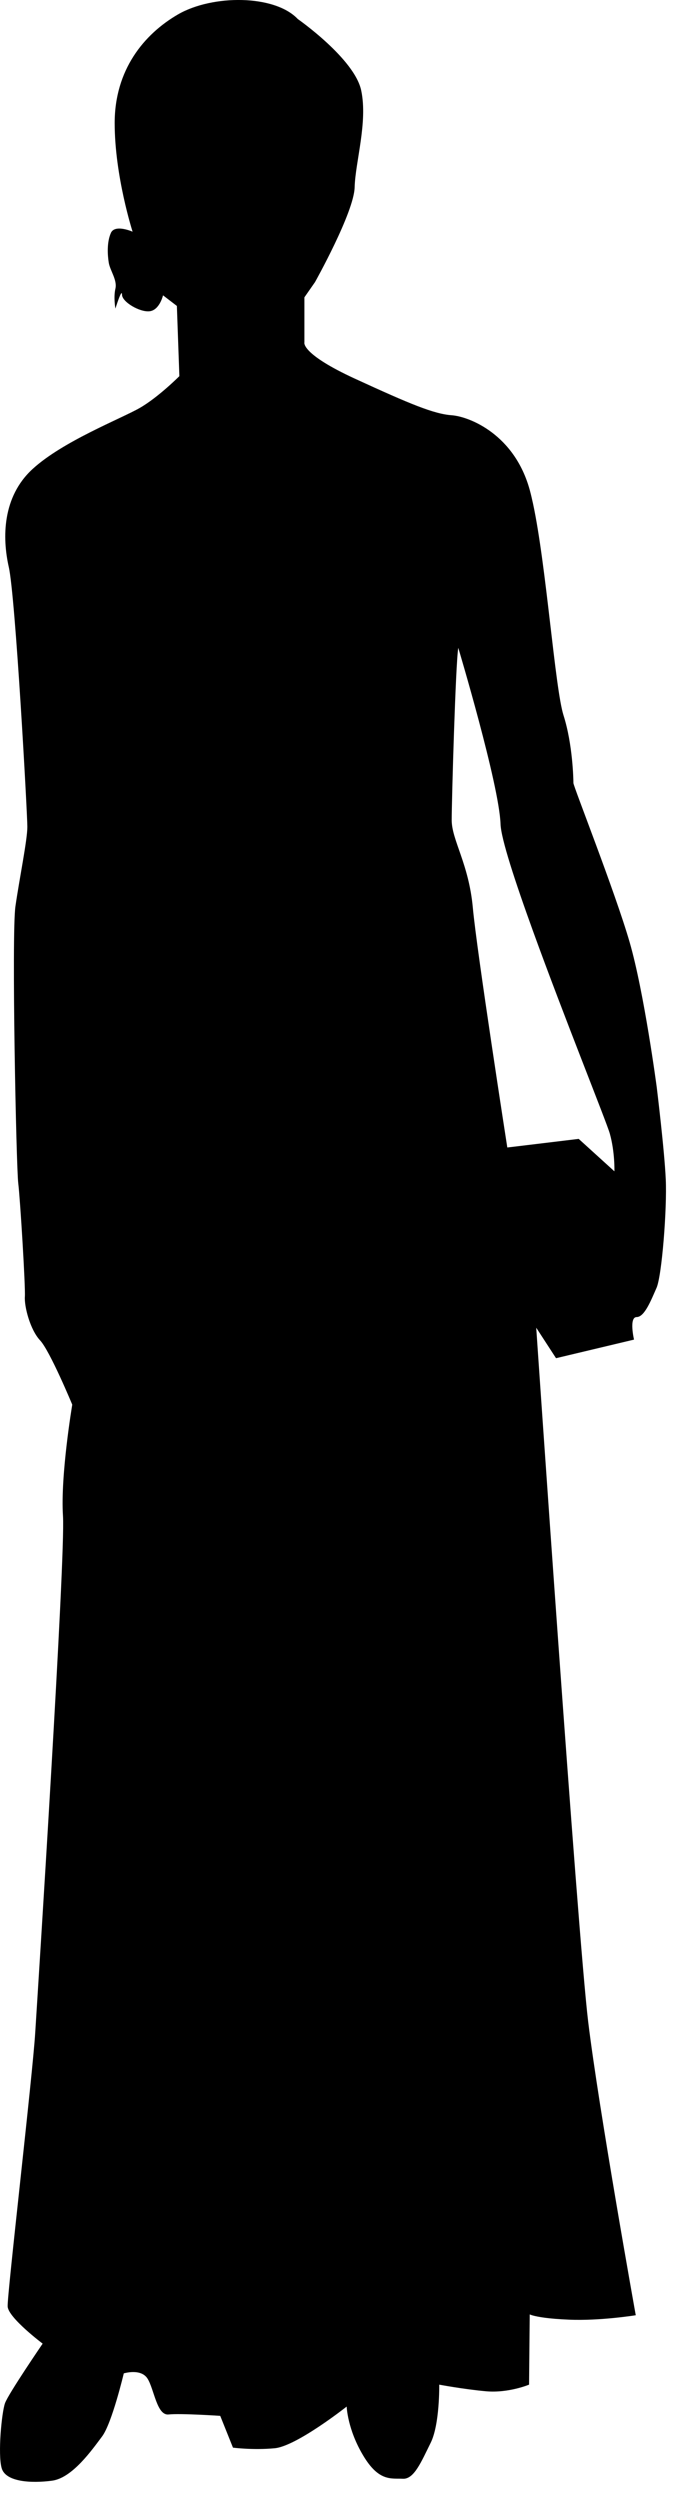 <?xml version="1.0" encoding="UTF-8" standalone="no"?>
<!DOCTYPE svg PUBLIC "-//W3C//DTD SVG 1.1//EN" "http://www.w3.org/Graphics/SVG/1.1/DTD/svg11.dtd">
<svg width="100%" height="100%" viewBox="0 0 29 106" version="1.1" xmlns="http://www.w3.org/2000/svg" xmlns:xlink="http://www.w3.org/1999/xlink" xml:space="preserve" xmlns:serif="http://www.serif.com/" style="fill-rule:evenodd;clip-rule:evenodd;stroke-linejoin:round;stroke-miterlimit:1.414;">
    <g transform="matrix(1,0,0,1,-312.043,-119.16)">
        <path d="M340.311,169.163C340.256,167.928 339.928,165.258 339.928,165.258C339.928,165.258 339.395,161.238 338.776,159.105C338.157,156.969 336.39,152.502 336.39,152.361C336.39,152.219 336.364,150.731 335.971,149.494C335.607,148.35 335.241,143.147 334.675,140.514C334.63,140.308 334.585,140.115 334.538,139.942C333.893,137.583 331.983,136.827 331.227,136.767C330.468,136.714 329.457,136.292 327.128,135.223C324.802,134.155 324.968,133.679 324.968,133.679L324.968,131.767L325.418,131.122C325.418,131.122 327.072,128.172 327.101,127.103C327.128,126.036 327.663,124.349 327.381,123.001C327.101,121.651 324.687,119.967 324.687,119.967C323.702,118.926 321.064,118.926 319.604,119.769C318.147,120.613 316.912,122.129 316.912,124.378C316.912,126.625 317.673,128.984 317.673,128.984C317.673,128.984 316.915,128.649 316.749,129.042C316.577,129.434 316.607,129.967 316.662,130.305C316.721,130.642 317.028,131.035 316.943,131.401C316.857,131.766 316.943,132.244 316.943,132.244C316.943,132.244 317.223,131.344 317.223,131.653C317.223,131.961 317.982,132.411 318.402,132.357C318.823,132.301 318.965,131.682 318.965,131.682L319.553,132.132L319.659,135.109C319.659,135.109 318.759,136.01 317.975,136.458C317.189,136.909 314.718,137.865 313.429,139.044C312.136,140.225 312.136,141.966 312.416,143.203C312.698,144.438 313.204,153.655 313.204,154.217C313.204,154.78 312.868,156.409 312.698,157.59C312.53,158.769 312.733,168.659 312.818,169.332C312.901,170.009 313.127,173.717 313.099,174.136C313.069,174.558 313.324,175.542 313.744,175.991C314.165,176.44 315.111,178.718 315.111,178.718C315.111,178.718 314.606,181.696 314.717,183.436C314.83,185.179 313.651,203.554 313.538,205.351C313.428,207.151 312.34,216.481 312.368,216.956C312.395,217.435 313.854,218.531 313.854,218.531C313.854,218.531 312.395,220.663 312.255,221.057C312.114,221.451 311.945,223.223 312.114,223.811C312.283,224.402 313.378,224.457 314.247,224.343C315.116,224.233 315.958,223.023 316.38,222.463C316.799,221.9 317.299,219.792 317.299,219.792C317.299,219.792 318.028,219.567 318.309,220.017C318.59,220.467 318.703,221.592 319.205,221.534C319.711,221.48 321.394,221.593 321.394,221.593L321.935,222.941C321.935,222.941 322.778,223.053 323.702,222.967C324.63,222.884 326.763,221.199 326.763,221.199C326.763,221.199 326.791,222.154 327.465,223.277C328.137,224.402 328.671,224.233 329.148,224.26C329.626,224.287 329.934,223.531 330.327,222.741C330.72,221.955 330.693,220.27 330.693,220.27C330.693,220.27 331.73,220.465 332.684,220.551C333.638,220.634 334.507,220.27 334.507,220.27L334.535,217.292C334.535,217.292 334.571,217.31 334.672,217.339C334.871,217.393 335.315,217.478 336.193,217.514C337.511,217.573 339.037,217.327 339.037,217.327C339.037,217.327 337.465,208.577 337.016,204.873C336.568,201.169 334.811,175.455 334.811,175.455L335.652,176.748L338.963,175.96C338.963,175.96 338.74,175.004 339.076,175.004C339.412,175.004 339.693,174.275 339.918,173.769C340.146,173.264 340.369,170.398 340.311,169.163ZM338.131,168.825L336.614,167.449L334.675,167.683L333.583,167.814C333.583,167.814 332.287,159.497 332.119,157.643C331.949,155.789 331.222,154.776 331.222,153.934C331.222,153.092 331.388,147.304 331.501,146.628C331.501,146.628 333.238,152.419 333.296,154.104C333.317,154.722 333.915,156.543 334.675,158.641C335.99,162.27 337.793,166.725 337.935,167.224C338.156,168.011 338.131,168.825 338.131,168.825Z"/>
    </g>
</svg>
